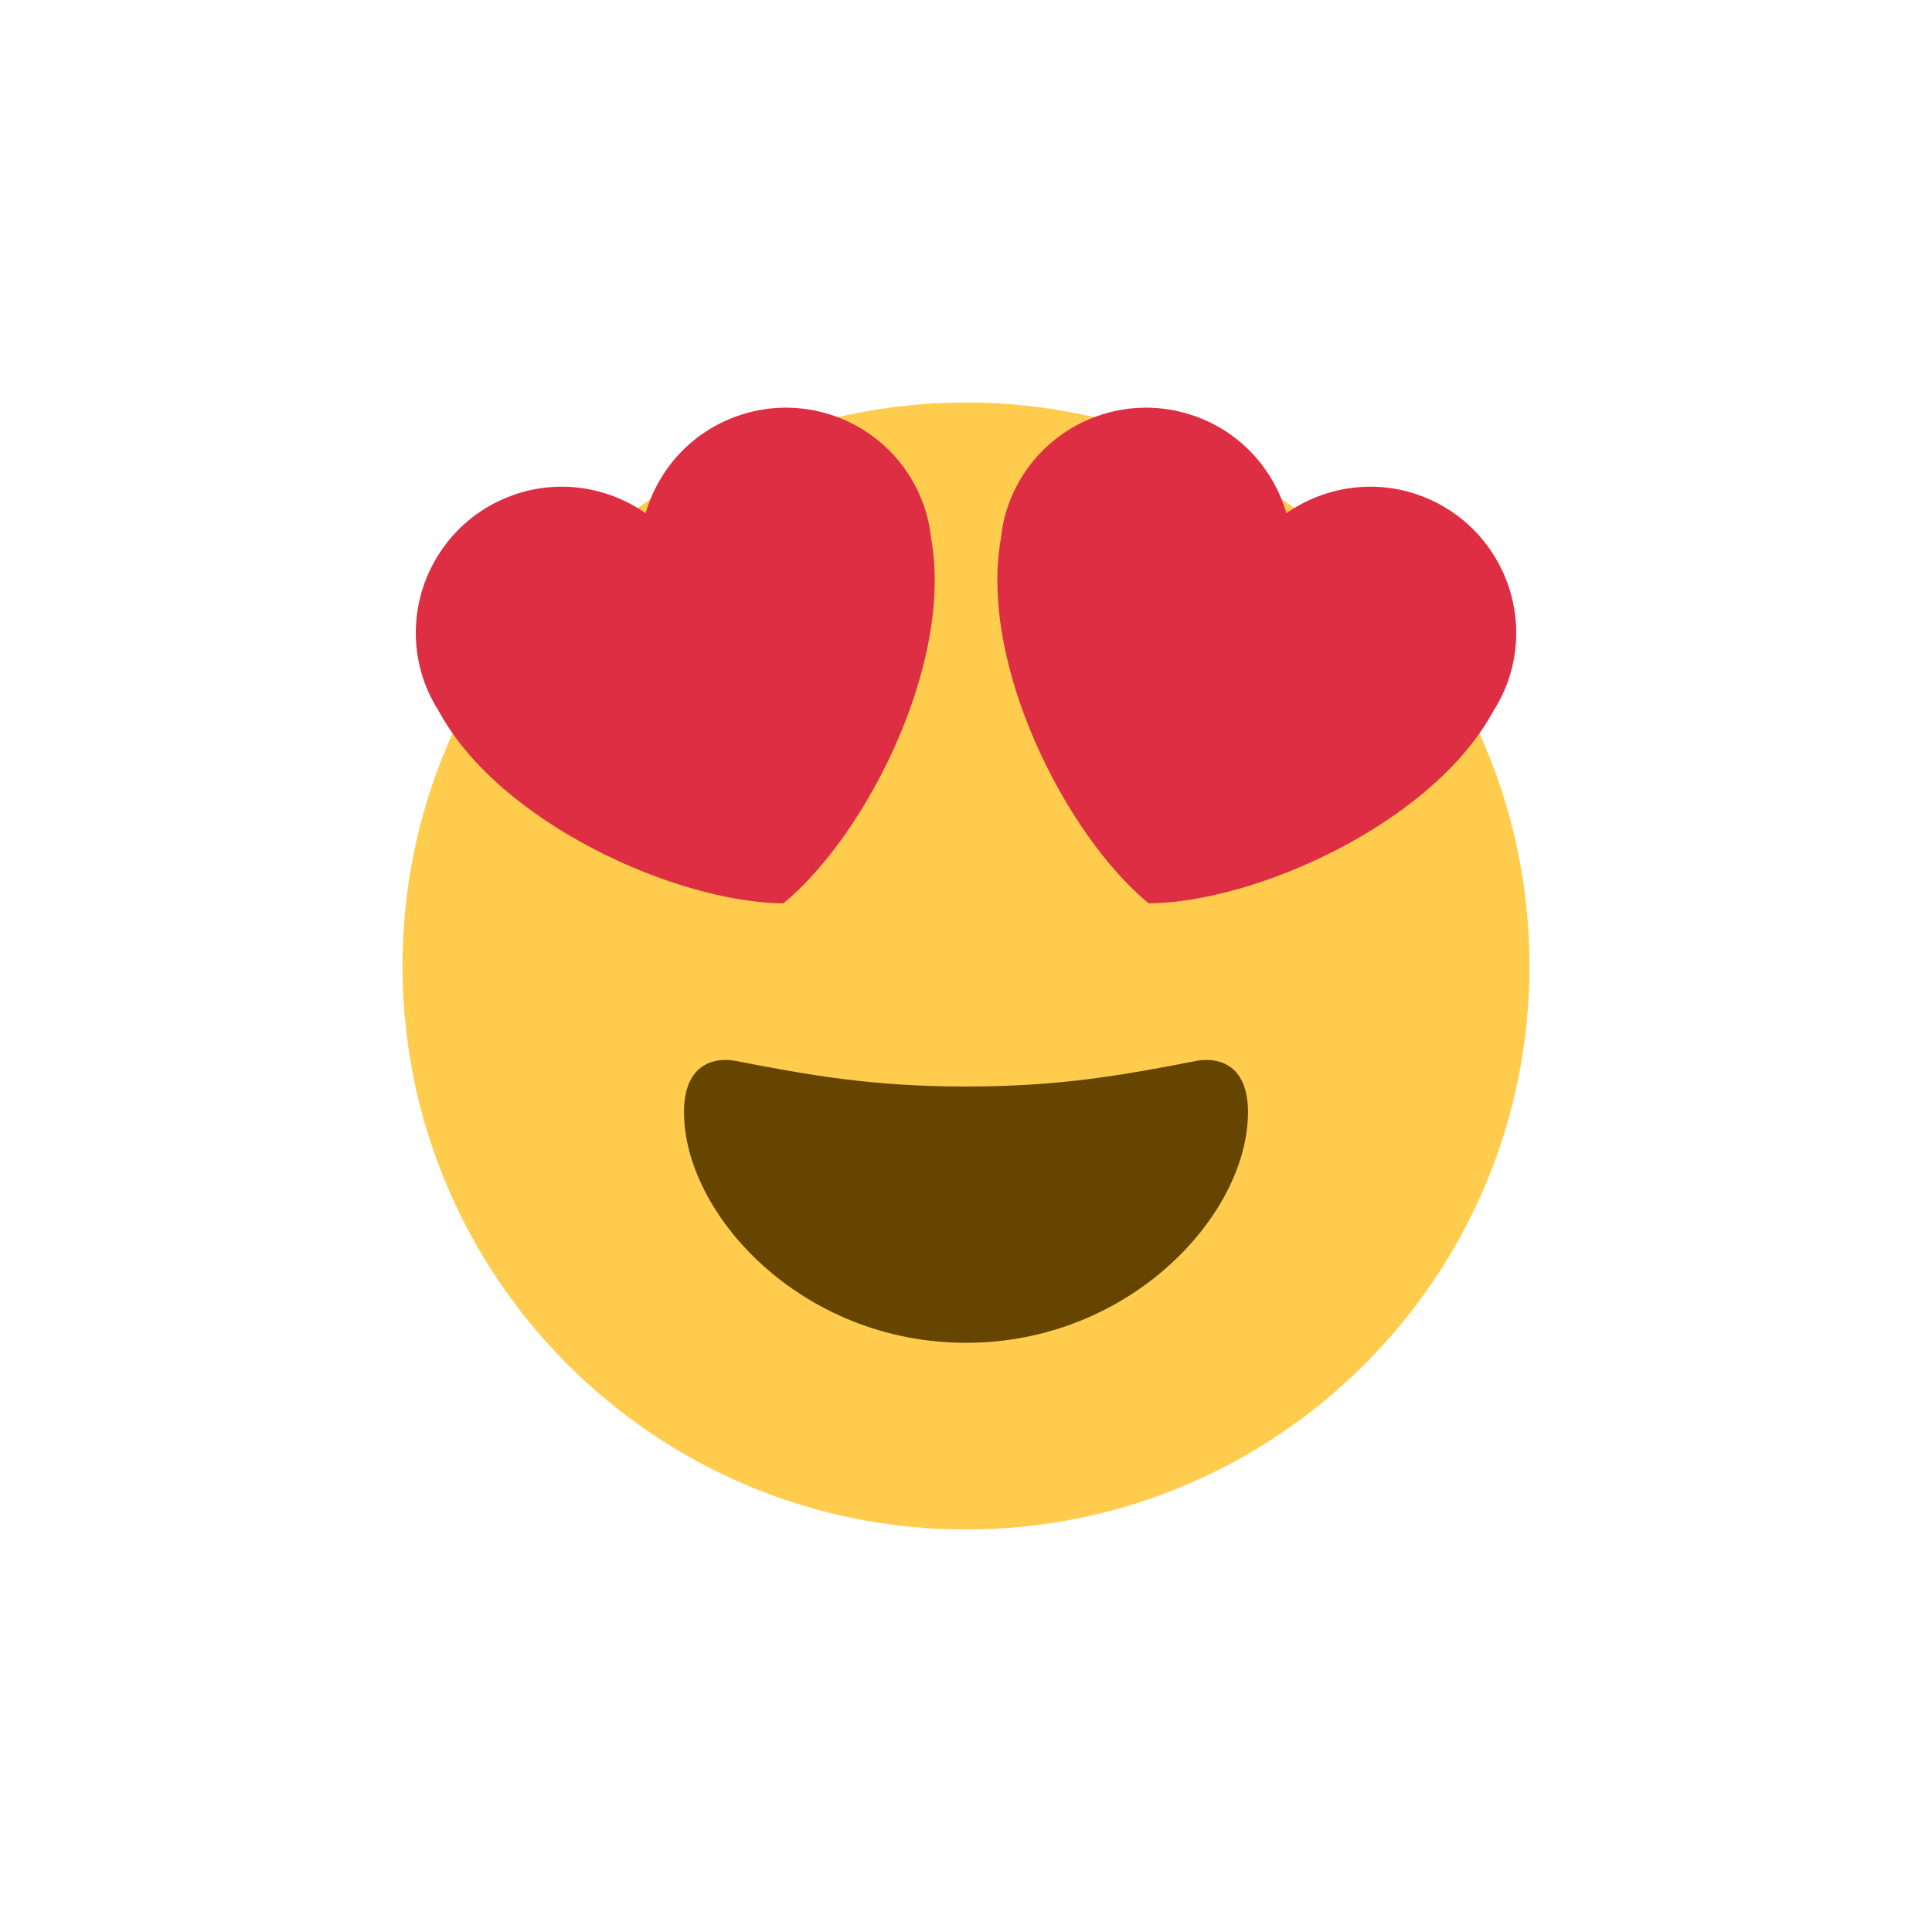 <svg width="24" height="24" viewBox="0 0 24 24" fill="none" xmlns="http://www.w3.org/2000/svg">
<path d="M19 12C19 15.866 15.866 19 12 19C8.134 19 5 15.866 5 12C5 8.134 8.134 5 12 5C15.866 5 19 8.134 19 12Z" fill="#FFCC4D"/>
<path d="M12 13.497C10.847 13.497 10.081 13.362 9.134 13.178C8.918 13.137 8.497 13.178 8.497 13.815C8.497 15.089 9.961 16.681 12 16.681C14.039 16.681 15.503 15.089 15.503 13.815C15.503 13.178 15.082 13.137 14.866 13.178C13.919 13.362 13.154 13.497 12 13.497Z" fill="#664500"/>
<path d="M11.475 6.276C11.141 5.331 10.105 4.834 9.159 5.168C8.585 5.37 8.178 5.833 8.02 6.375C7.557 6.052 6.95 5.947 6.377 6.149C5.432 6.483 4.935 7.52 5.269 8.465C5.317 8.599 5.38 8.723 5.453 8.838C6.211 10.231 8.404 11.21 9.731 11.222C10.756 10.38 11.849 8.241 11.566 6.681C11.551 6.546 11.522 6.41 11.475 6.276ZM12.525 6.276C12.859 5.331 13.896 4.834 14.841 5.168C15.415 5.37 15.822 5.833 15.98 6.375C16.443 6.052 17.05 5.947 17.623 6.149C18.568 6.483 19.065 7.52 18.732 8.465C18.684 8.599 18.621 8.723 18.548 8.838C17.789 10.231 15.597 11.21 14.269 11.222C13.244 10.38 12.152 8.241 12.435 6.681C12.449 6.546 12.478 6.41 12.525 6.276Z" fill="#DD2E44"/>
</svg>
